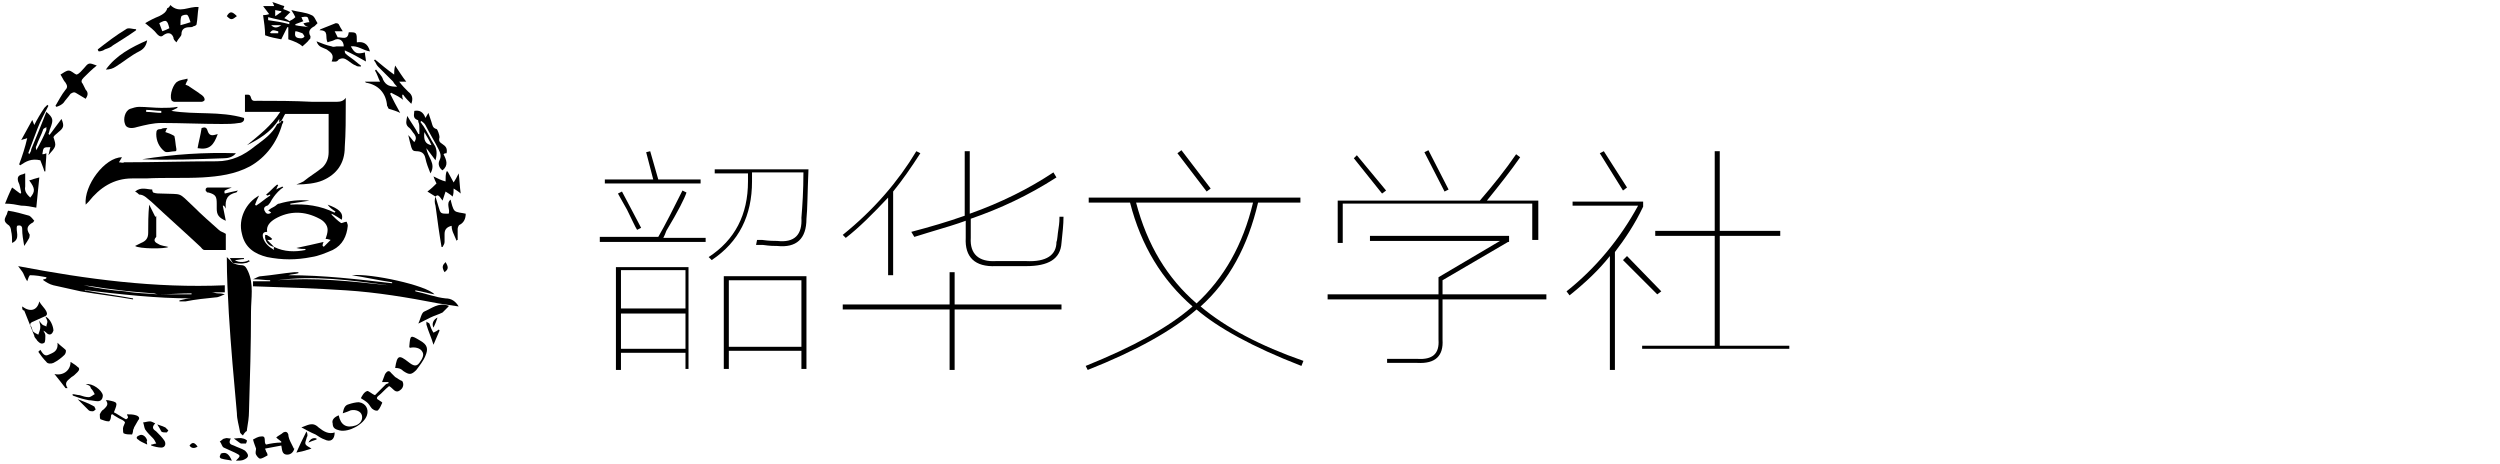 <?xml version="1.0" encoding="utf-8"?>
<!-- Generator: Adobe Illustrator 18.0.0, SVG Export Plug-In . SVG Version: 6.00 Build 0)  -->
<!DOCTYPE svg PUBLIC "-//W3C//DTD SVG 1.1//EN" "http://www.w3.org/Graphics/SVG/1.1/DTD/svg11.dtd">
<svg version="1.1" id="cd-logo" xmlns="http://www.w3.org/2000/svg" xmlns:xlink="http://www.w3.org/1999/xlink" x="0px" y="0px"
	 width="248px" height="46px" viewBox="0 0 248 46" xml:space="preserve">
<g>
	<path d="M23.1,26.1c0.3,0.1,0.5,0.2,0.8,0.2c0.4,0,0.5,0.2,0.7,0.6c0.6,1.3,0.3,2.7,0.3,4c0,3.3-0.1,6.6-0.2,9.9
		c0,0.6-0.1,1.2-0.2,1.8c0,0.1,0,0.2-0.1,0.2c-0.1,0.1-0.2,0.2-0.3,0.4c-0.1-0.1-0.3-0.2-0.3-0.4c-0.1-0.6-0.3-1.2-0.3-1.8
		c-0.3-3.3-0.6-6.6-0.8-9.9c-0.1-1.8-0.2-3.6-0.2-5.6C22.7,25.7,22.9,25.9,23.1,26.1L23.1,26.1z"/>
	<path d="M27.9,12c0.3-0.1,0.2,0.2,0.1,0.3c-0.5,1.8-1.6,3.3-3.2,4.2c-1.5,0.8-3.1,1-4.7,1.1c-1.9,0.1-3.7,0-5.6,0.1
		c-0.5,0-0.9,0-1.4,0c-1.8,0-3.2,0.9-4.3,2.3c-0.1,0.1-0.2,0.2-0.3,0.3c-0.2-1.9,1.9-4.7,3.6-4.7c-0.1,0.2-0.2,0.3-0.3,0.5
		c0.2,0,0.4,0.1,0.5,0c3.1,0,6.1-0.1,9.2-0.1c1.5,0,2.7-0.6,3.8-1.5c0.8-0.6,1.7-1.2,2.2-2.2C27.8,12.2,27.9,12.1,27.9,12L27.9,12z"
		/>
	<path d="M25.7,19.4c-0.2,0.4-0.3,0.6-0.4,0.9l0.1,0.1c0.5-0.3,0.9-0.7,1.4-1c0,0,0,0,0-0.1c-0.1,0-0.2,0.1-0.3,0.1l-0.1-0.1
		c0.4-0.3,0.7-0.7,1.1-1l0.1,0.1c-0.1,0.1-0.1,0.2-0.2,0.4c0.3-0.2,0.5-0.2,0.6-0.3l0.1,0.1c-0.2,0.1-0.4,0.3-0.5,0.4
		c-0.3,0.3-0.6,0.7-0.8,1.1c-0.1,0.1-0.2,0.3-0.3,0.3c-0.3,0.1-0.4,0.3-0.2,0.6c0.1,0.2,0.3,0.3,0.6,0.1c-0.1-0.1-0.2-0.2-0.3-0.2
		c0.2-0.2,0.4-0.3,0.6-0.4s0.3-0.3,0.5-0.3c1-0.3,2-0.4,3-0.3c-0.6,0.1-1.2,0.2-1.9,0.3v0.1c1.5-0.1,3,0.1,4.4,0.8
		c0,0,0-0.1,0.1-0.1c-0.3-0.2-0.6-0.4-0.8-0.7c1.1,0.4,1.6,0.8,1.4,1.5c-0.3-0.2-0.6-0.4-1-0.6v0.1c0.3,0.3,0.6,0.6,0.9,0.8
		c0.1,0.1,0.3-0.1,0.6-0.1c0,0.1,0.1,0.2,0.1,0.4c-0.1,1-0.5,1.9-1.5,2.4c-0.7,0.3-1.4,0.6-2.1,0.7c-1.5,0.3-2.9,0.3-4.4,0
		c-1.2-0.3-2.2-0.9-2.5-2.3C23.6,21.7,24.4,20.1,25.7,19.4z M27.2,24.5c1,0.5,2.1,0.5,3.1,0.3v-0.1c-0.3,0-0.5,0-0.9-0.1
		c1-0.2,1.8-0.4,2.7-0.6C32,24.2,32,24.3,32,24.4c0,0,0.1,0,0.1,0.1c0.2-0.2,0.4-0.4,0.7-0.7c-0.3-0.1-0.4-0.1-0.5-0.1
		c0.1-0.3,0.2-0.6,0.2-0.9c0-0.5-0.4-0.9-0.8-1.1c-1.5-0.8-3-0.8-4.4,0c-0.5,0.3-0.9,0.7-0.8,1.3c-0.4,0-0.5,0.2-0.4,0.6
		c0.2,0.6,0.6,0.9,1.1,1.2C27.1,24.6,27.2,24.5,27.2,24.5L27.2,24.5z"/>
	<path d="M43.5,30.1c-3.1-0.6-6.1-1.1-9.2-1.3c-3-0.2-6.1-0.3-9.2-0.4c0-0.1,0-0.3,0-0.5c0.6,0,1.1,0,1.7,0c0,0,0,0,0-0.1
		c-0.5,0-1-0.1-1.7-0.1c0.3-0.1,0.5-0.3,0.8-0.3c1.1-0.1,2.2-0.3,3.3-0.4c0.1,0,0.3,0,0.4,0v0.1c-0.3,0.1-0.7,0.1-1,0.2
		c3.5,0,6.9,0.4,10.3,0.8V28c-1.4-0.2-2.7-0.5-4-0.7c1.9-0.2,7.4,1,8.2,1.9c-0.6-0.1-1.3-0.3-1.9-0.4c0,0,0,0,0,0.1
		c1,0.2,2,0.6,3,0.7c0.6,0,1,0.3,1.3,0.8 M27.5,27.8c3.7-0.3,7.3,0.1,11,0.5C34.8,27.8,31.2,27.3,27.5,27.8z"/>
	<path d="M27.9,12c-0.1,0-0.1,0.1-0.2,0.2c0-0.1,0-0.2,0-0.4c-0.8,1.3-2,2-3.2,2.6c1.2-1,2.4-1.9,3.3-3.3c-1.2,0-2.4,0-3.5,0
		c0-0.6,0-1.2,0-1.7c0.3,0,0.5-0.1,0.6,0.3c0.1,0.4,0.4,0.3,0.6,0.3c1.8,0,3.6,0,5.5,0.1c0.8,0,1.6,0,2.4,0c0.4,0,0.7-0.1,0.9-0.4
		c0,0.2,0,0.3,0,0.5c0,1.5,0,3-0.1,4.4c0,1.6-0.8,2.7-2.2,3.3c-0.7,0.3-1.7,0.4-2.6,0.4c0.3-0.1,0.5-0.2,0.7-0.3
		c0.6-0.5,1.3-0.9,1.9-1.4c0.4-0.4,0.6-0.9,0.6-1.5c0-1.2,0-2.5,0-3.8c-1.4,0-2.8,0-4.3,0C28.2,11.4,28.1,11.7,27.9,12L27.9,12z"/>
	<path d="M8.4,28.8c1.6,0.3,3.2,0.5,4.8,0.8c0,0,0,0,0,0.1c-1.7-0.3-3.5-0.5-5.2-0.8c-0.9-0.2-1.8-0.4-2.7-0.6
		c-0.4-0.1-0.7-0.3-1-0.5v-0.1c0.1,0,0.2,0,0.3-0.1v-0.1c-0.5-0.1-1.1-0.2-1.6-0.2c-0.1,0-0.2,0.3-0.3,0.6c-0.2-0.3-0.3-0.6-0.4-0.8
		c-0.1-0.2-0.3-0.4-0.5-0.7c6.8,1.3,13.6,2.2,20.5,1.9c0,0.3,0,0.4,0,0.7c-0.5,0-0.9,0-1.3,0l0,0c0.2,0,0.4,0.1,0.6,0.1
		s0.4,0,0.7,0.1c-0.3,0.1-0.6,0.3-0.9,0.3c-1,0.1-2,0.2-3,0.4c-0.2,0-0.4,0-0.6,0v-0.1c0.4-0.1,0.8-0.2,1.2-0.2
		c-3.5,0-7-0.4-10.4-0.8C8.4,28.7,8.4,28.8,8.4,28.8z M15.7,29.2c1.1,0,2.2,0,3.3,0v-0.1C17.9,29.1,16.8,29.2,15.7,29.2
		c-0.2,0-0.3-0.1-0.5-0.1c-1.3-0.1-2.6-0.2-4-0.4c-1-0.1-1.9-0.3-2.9-0.4c1.4,0.3,2.7,0.5,4.1,0.6C13.5,29.1,14.6,29.1,15.7,29.2z"
		/>
	<path d="M13.4,19c0.6-0.5,1.2-0.2,1.7-0.2c0,0.2,0.1,0.3,0.1,0.3c0.3,0.1,0.5,0.1,0.8,0.1c2.2,0.1,1.6-0.2,3.2,1.3
		c0.8,0.8,1.6,1.5,2.5,2.3c0.2,0.2,0.4,0.2,0.7,0.4c0,0.4,0,0.9,0,1.6c-0.7,0-1.4,0-2.1,0c-0.2,0-0.3-0.2-0.4-0.3
		c-1.6-1.5-3.3-3-4.9-4.5c-0.4-0.3-0.7-0.7-1.2-0.7C13.7,19.2,13.6,19.1,13.4,19z"/>
	<path d="M24.2,11.7c0.1,0.3-0.2,0.5-0.5,0.5c-0.6,0.1-1.1,0.1-1.7,0.1c-2,0-4-0.1-6-0.1c-0.8,0-1.6,0.2-2.4,0.4
		c-0.6,0.2-1.1,0.1-1.2-0.3c-0.2-0.5,0-1.3,0.5-1.5c0.3-0.1,0.6-0.2,0.9-0.2c0.7,0,1.5,0.1,2.2,0.1c0.5,0,1.1,0,1.6-0.1v0.1
		c-0.2,0.1-0.4,0.2-0.6,0.3C19.4,11.4,21.8,11,24.2,11.7z M14.5,10.9c0,0.1,0,0.1,0,0.2c0.5,0,1,0.1,1.5,0.1c0-0.1,0-0.1,0-0.2
		C15.5,11,15,10.9,14.5,10.9z"/>
	<path d="M18.6,8c-0.1,0.1-0.1,0.2-0.2,0.4c0.2,0.1,0.3,0.1,0.4,0.2c0.3,0.2,0.6,0.4,0.9,0.6c0.1,0.1,0.3,0.2,0.4,0.3
		s0.2,0.2,0.2,0.4c0,0.1-0.2,0.2-0.3,0.2c-0.9,0-1.8,0-2.7,0c-0.1,0-0.3-0.1-0.3-0.2c-0.2-0.5,0.2-1.6,0.6-1.8
		c0.3-0.2,0.7-0.2,1-0.3C18.6,7.9,18.6,8,18.6,8z"/>
	<path d="M23.4,15.2c-0.3,0.4-0.8,0.5-1.2,0.5c-2.7,0.1-5.4,0.2-8.1,0.1C17.2,15.3,20.3,15.1,23.4,15.2z"/>
	<path d="M14.8,20.3c0.2,0.4,0.4,0.8,0.6,1.2c0,0,0.1,0,0.1-0.1c0,0.6,0,1.2,0,1.8c0,0.1,0,0.2,0,0.3c-0.4,0.4,0,0.6,0.2,0.7
		c0.3,0.2,0.7,0.2,1,0.3c-0.3,0.2-2.9,0.2-3.3-0.1c0.2-0.1,0.4-0.2,0.6-0.3c0.5-0.2,0.7-0.5,0.7-1C14.7,22.2,14.7,21.3,14.8,20.3
		L14.8,20.3C14.8,20.4,14.8,20.3,14.8,20.3z"/>
	<path d="M22.3,19.2c0.4-0.1,0.8-0.2,1.3-0.3c-0.1,0.1-0.1,0.2-0.2,0.2c-0.8,0.2-1.1,0.6-1,1.6c-0.1-0.2-0.1-0.2-0.2-0.3h-0.1
		c0.1,0.5,0.2,1,0.3,1.5c-0.7-0.3-0.9-0.6-0.9-1.2c0-0.2,0-0.3,0-0.5c0-0.7-0.1-0.9-0.8-1.1c-0.1,0-0.2,0-0.2-0.1
		c-0.1,0-0.1-0.1-0.1-0.2s0.1-0.2,0.2-0.2c0.8,0,1.5,0,2.4,0c-0.3,0.1-0.5,0.2-0.7,0.3C22.2,19.1,22.3,19.1,22.3,19.2z"/>
	<path d="M16.6,12.7c-0.1,0.1-0.1,0.2-0.2,0.4c0.3,0.1,0.6,0.2,0.9,0.4c0.1,0.4,0.1,0.8,0.2,1.3c0,0.1,0,0.2-0.1,0.2
		c-0.4,0-0.9,0.2-1.1,0c-0.5-0.4-0.8-1-0.8-1.7c0-0.4,0.1-0.5,0.5-0.5C16.1,12.7,16.4,12.7,16.6,12.7z"/>
	<path d="M21.6,13.3c-0.4,1.1-0.8,1.6-2,1.4c0.1-0.6,0.3-1.3,0.4-2c0.3-0.1,0.5-0.1,0.6,0.3C20.8,13.6,21.2,13.4,21.6,13.3z"/>
	<path d="M23.1,26.1c-0.1-0.2-0.2-0.3-0.3-0.5c0.5,0,0.9,0,1.4,0v0.1c-0.3,0-0.6,0.1-0.9,0.1c0.4,0.3,1.1,0.2,1.4,0
		c0,0,0,0.1,0.1,0.1c-0.2,0.1-0.3,0.2-0.5,0.2C23.9,26.2,23.5,26.1,23.1,26.1L23.1,26.1z"/>
	<path d="M27.2,24.5c-0.5-0.1-0.8-0.4-0.9-0.9c0-0.1,0-0.2,0-0.3c0.1,0,0.2,0,0.3,0.1c0.2,0.1,0.3,0.2,0.4,0.3l-0.1,0.1
		c-0.1,0-0.2,0-0.4,0C26.8,24.1,27,24.3,27.2,24.5L27.2,24.5z"/>
	<path d="M28.6,3.9c0-0.4,0-0.8,0-1.2h-0.1c-0.2,0.4-0.4,0.8-0.6,1.2c-0.5-0.1-1.1-0.2-1.6-0.4c0-0.6-0.1-1.3-0.2-2
		c0.1,0,0.3,0,0.6-0.1c-0.2-0.3-0.4-0.5-0.6-0.8c0.4,0,0.7,0,1.1,0c-0.1-0.2-0.1-0.3-0.2-0.4c0.4,0.1,0.8,0.3,1.2,0.4
		c0,0.1-0.1,0.2-0.1,0.3c0.3,0.1,0.5,0.2,0.7,0.3c-0.2,0.2-0.4,0.4-0.6,0.6c0.2,0.1,0.4,0.2,0.5,0.3c0.2-0.1,0.4-0.2,0.6-0.4
		c-0.1-0.2-0.2-0.4-0.4-0.7c0.7,0.2,1.4,0.2,2,0.5c0.3,0.1,0.4,0.5,0.6,0.8c-0.1,0.1-0.2,0.2-0.3,0.3c-0.4,0.2-0.7,0.5-0.4,1
		c0,0.1,0,0.3-0.1,0.3c-0.2,0.3-0.5,0.5-0.7,0.7C29.7,4.3,29.2,4.1,28.6,3.9z M30.1,2.3c0.2,0,0.3-0.1,0.6-0.1
		c-0.1-0.2-0.1-0.4-0.2-0.5c-0.2-0.1-0.4,0-0.6,0C30,1.9,30,2,30.1,2.1c-0.3,0.1-0.5,0.2-0.8,0.3v0.1c0.4,0.1,0.8,0.1,1.3,0.2
		C30.3,2.6,30.2,2.5,30.1,2.3z M26.6,1.7c0,0.1,0,0.2,0,0.3c0.7,0.1,1.4,0.2,2.1,0.4c0-0.1,0-0.1,0-0.2C28,2,27.3,1.9,26.6,1.7z
		 M29.3,3.1c-0.1,0.5,0,0.7,0.6,0.7c0.1,0,0.3-0.1,0.3-0.2c0,0-0.1-0.2-0.2-0.3C29.7,3.2,29.5,3.1,29.3,3.1z M27.3,1.6
		c0.2-0.1,0.4-0.3,0.6-0.4V1.1c-0.2,0-0.5-0.1-0.6-0.1C27.3,1.1,27.3,1.3,27.3,1.6z M27.6,3.3c0-0.1,0-0.1,0-0.2
		c-0.1,0-0.3-0.1-0.5-0.1c-0.1,0-0.2,0.1-0.3,0.2c0,0,0,0.1,0.1,0.1C27.1,3.3,27.4,3.3,27.6,3.3z M27.9,2.5c-0.4,0-0.7,0-1,0
		C27.2,2.8,27.5,2.8,27.9,2.5z"/>
	<path d="M43.2,15.9c-0.3-0.4-0.6-0.8-0.9-1.2c0.1,0.9,1,1.5,0.4,2.5c-0.2-0.5-0.4-1-0.5-1.5S41.8,15,41.3,15
		c-0.3,0-0.4-0.1-0.5-0.4c-0.1-0.4-0.2-0.7-0.3-1.2c0.3,0.3,0.4,0.5,0.6,0.7c0.2-0.3,0.2-0.5,0-0.8c-0.2-0.2-0.3-0.5-0.6-0.7
		c-0.3-0.3-0.2-0.6-0.1-1.1c0.4,0.7,0.8,1.2,1.1,1.8h0.1c0-0.2,0-0.4,0-0.6c0-0.2,0-0.4-0.1-0.6c0-0.1,0-0.2-0.1-0.2
		c-0.5-0.2-0.3-0.6-0.3-0.9c0.5-0.1,0.9,0.1,1.1,0.7c0.1-0.2,0.2-0.3,0.3-0.5c0.1,0.3,0.2,0.6,0.3,0.9c0.1,0.3,0.1,0.6,0.5,0.7
		c0.1,0,0.3,0.6,0.3,0.8c-0.1,0.4,0,0.5,0.3,0.7s0.5,0.4,0.4,0.9c-0.1,0-0.2,0-0.3,0.1c0.3,0.6,0.5,1.1-0.1,1.6
		c-0.3-0.2-0.5-0.6-0.3-1s0.1-0.7-0.1-1.1c-0.4-0.8-0.9-1.6-1.3-2.4c-0.1-0.2-0.3-0.3-0.4-0.4l-0.1,0.1c0.1,0.1,0.2,0.3,0.3,0.4
		c0.4,0.6,0.7,1.3,1.1,1.9C43.3,14.7,43.4,15.2,43.2,15.9z M42.1,13.1c-0.1,0.8,0.1,1.2,0.7,1.3C42.6,13.9,42.3,13.5,42.1,13.1z"/>
	<path d="M2.7,13.7c-0.2,0.1-0.4,0.1-0.6,0.2c0.4-0.7,0.7-1.3,1.1-2c0.1,0.2,0.1,0.3,0.2,0.5c0.3-0.6,0.6-1.1,1-1.7
		c0.1-0.1,0.2-0.2,0.3-0.3l0.1,0.1C4.4,11.3,4,12,3.7,12.8s-0.6,1.6-0.9,2.4c0,0,0.1,0,0.1,0.1C3,15.1,3.1,15,3.1,14.8
		c0.5-1.2,1-2.4,1.5-3.7c0.7,0.6,0.7,0.8,0.4,1.6c-0.1,0.2-0.1,0.4-0.2,0.6c0,0,0.1,0,0.1,0.1c0.4-0.5,0.8-1.1,1.2-1.6
		c0.3,0.7,0.2,0.9-0.3,1.3c-0.2,0.2-0.4,0.3-0.5,0.5c0.3,0.9,0.3,0.9-0.5,1.8c0.1-0.3,0.1-0.5,0.2-0.8c-0.7,0-0.7,0-0.8,0.7
		c0.1,0,0.2,0,0.4-0.1c0,0.6-0.1,1.2-0.1,1.8H4.4c-0.1-0.4-0.3-0.8-0.4-1.1c-0.9-0.2-1.4,0.1-2,0.5l-0.1-0.1
		C2.2,15.5,2.5,14.6,2.7,13.7z M3.6,14.9L3.6,14.9c0.4-0.7,0.7-1.3,1-2c0-0.1,0-0.2,0-0.3c-0.1,0.1-0.2,0.1-0.3,0.2
		c-0.2,0.6-0.5,1.1-0.7,1.7C3.5,14.6,3.6,14.8,3.6,14.9z"/>
	<path d="M32.9,6.1c0.3-0.7-0.1-0.9-0.5-1.2c-0.4-0.2-0.8-0.2-1-0.8c0.5,0.2,1,0.4,1.5,0.5c0.2,0.1,0.4,0,0.5,0c0.2,0,0.5,0,0.7,0
		c0-0.6-0.5-0.9-1-0.6c-0.2,0.1-0.4,0.1-0.6,0.2C32.2,3.7,32.7,3,31.7,3l0.1-0.1c0.5-0.2,1-0.4,1.5-0.6c0.1,0,0.2,0,0.3,0.1
		c0.1,0.2,0.2,0.4,0.4,0.7c-0.3,0-0.6,0-0.8,0c0.1,0.2,0.2,0.4,0.3,0.6c0.5,0,1,0.3,1.1-0.5c0.8,0,0.8,0,0.8,1
		c0.6-0.1,1.1,0.1,1.3,0.9C36,5,35.5,4.5,34.8,4.6c0.4,0.7,0.6,0.8,1.4,0.6c0,0.3,0.1,0.6,0.1,0.9c-0.7-0.4-1.4-0.8-2.1-1.1
		c0,0.3,0,0.3,0.7,0.8c0.3,0.2,0.6,0.5,0.9,0.7v0.1c-0.2,0-0.4,0-0.5-0.1C35,6.4,34.8,6.2,34.5,6S34,5.7,33.6,5.9
		C33.4,6.2,33.2,6.1,32.9,6.1z"/>
	<path d="M16.9,0.5c0.9,0.9,1.8,0.1,2.8,0.2c-0.1,0.6-0.1,1.2-0.2,1.7c0,0.1-0.2,0.2-0.3,0.2c-0.1,0.1-0.3,0.1-0.4,0.1
		c-0.5,0-0.8,0.2-0.8,0.7c0,0.2-0.3,0.4-0.5,0.8c-0.2-0.2-0.3-0.3-0.3-0.5c-0.2-0.5-0.6-0.5-1-0.2c-0.2,0.2-0.4,0.1-0.6-0.1
		c-0.3-0.4-0.7-0.7-1.2-1.1c0.5-0.3,0.9-0.5,1.4-0.7c0.4-0.2,0.7-0.4,0.8-0.8C16.7,0.8,16.8,0.7,16.9,0.5z M18.9,2.2
		c-0.1-0.3-0.2-0.6-0.3-0.7c-0.1-0.1-0.5,0-0.6,0.1c-0.1,0.2-0.1,0.6-0.1,0.9C18.3,2.4,18.6,2.3,18.9,2.2z M15.8,2.3
		c0.1,0.3,0.2,0.5,0.3,0.8c0.3-0.1,0.5-0.2,0.7-0.3C16.6,2,16.5,1.9,15.8,2.3z"/>
	<path d="M40.8,10.3C40.5,10,40.2,9.7,40,9.4c0,0,0,0-0.1,0c0,0.2,0,0.3,0.1,0.5c-0.4-0.3-0.8-0.5-1.2-0.7l-0.1,0.1
		c0.3,0.6,0.6,1.2,1,1.9c-0.4-0.2-0.8-0.3-1.1-0.4c-0.1,0-0.1-0.2-0.2-0.3c-0.1-1.3-0.9-2.1-2.1-2.3c0,0,0,0-0.1-0.1
		c0.5,0,0.9,0,1.5,0c-0.2-0.4-0.3-0.8-0.5-1.1l0.1-0.1c0.2,0.3,0.6,0.6,0.7,1c0.3,0.6,0.7,0.7,1.4,0.7c-0.2-0.2-0.3-0.3-0.4-0.5
		c-0.5-0.5-1-1-1.5-1.5c-0.2-0.2-0.2-0.4-0.4-0.6l0.1-0.1c0.6,0.5,1.2,1,1.9,1.5c0-0.3,0-0.5,0.1-0.9c0.4,0.6,0.7,1.1,1.1,1.6
		c-0.3,0-0.4,0-0.7,0c0.3,0.4,0.6,0.7,0.9,1C40.9,9.4,41,9.8,40.8,10.3z"/>
	<path d="M43.2,19.5c0.1,0.3,0.2,0.7,0.3,1c0.2,0.7,0.2,0.7,1,0.7c0.2-0.4-0.3-1,0.2-1.4c0.1,0.4,0.2,0.9,0.4,1.1s0.7,0.2,1.1,0.3
		c0,0.5-0.2,0.9-0.6,1.1c-0.1,0-0.2,0.3-0.2,0.4c0,0.4,0,0.7,0,1.1c0,0-0.1,0-0.1,0.1c-0.1-0.2-0.2-0.5-0.3-0.7s-0.2-0.5-0.2-0.8
		c-0.4,0.1-0.7,0.3-0.7,0.8c0,0.3,0,0.5,0,0.8c0,0.2-0.1,0.3-0.2,0.5h-0.1c-0.1-0.6-0.2-1.2-0.3-1.9c-0.1-0.7-0.2-1.4-0.3-2.2
		C43.1,20.1,43.1,19.8,43.2,19.5L43.2,19.5z"/>
	<path d="M8.5,9.8c-0.3-0.2-0.7-0.4-1-0.6C7.3,9.1,7.2,9.2,7,9.3c-0.2,0.3-0.5,0.6-0.7,0.9c-0.2,0.2-0.4,0.3-0.7,0.4l-0.1-0.1
		c0.3-0.5,0.6-1.1,1-1.6c0.2-0.2,0.2-0.4,0-0.7C6.3,8,6.2,7.7,6,7.4C6.3,7.2,6.6,7,6.8,7c0.3,0,0.5,0.3,0.8,0.4
		C7.9,7.3,8.1,7,8.3,6.8c0.5-0.6,0.5-0.6,1.3-0.3C9.1,6.9,8.7,7.3,8.3,7.7C8.1,7.9,8,8.1,8.2,8.3c0.1,0.2,0.2,0.4,0.3,0.6
		C8.8,9.2,8.7,9.5,8.5,9.8z"/>
	<path d="M3.6,20.6c-0.5-0.1-1-0.2-1.5-0.2c-0.5-0.1-1-0.2-1.6-0.2c0.2-0.5,0.4-1,0.7-1.6C1.5,18.8,1.7,19,2,19.2c0,0,0.1,0,0.1-0.1
		C2,18.7,2,18.4,1.8,18c-0.1-0.4,0-0.6,0.4-0.7c0.1,0,0.2-0.1,0.3-0.1c0,0.5,0,0.9,0,1.3C2.4,19,2.7,19.3,3,19.6
		c0.5-0.6,0.5-0.9-0.1-1.7c0.3-0.1,0.6-0.2,1-0.3C3.8,18.7,3.7,19.6,3.6,20.6z"/>
	<path d="M2.2,30.4C3,31,3.7,30.8,3.9,29.9c0.2,0.4,0.5,0.6,0.7,1c0.1,0.2,0.1,0.4-0.2,0.5c-0.4,0.2-0.7,0.3-1.1,0.5
		C3,32,2.9,32.2,3.1,32.4c0.1,0.2,0.1,0.4,0.2,0.5c0.1,0.1,0.3,0.2,0.5,0.3C3.9,32.9,4,32.7,4,32.4c0-0.2-0.1-0.4-0.1-0.6
		C4,32,4.1,32.1,4.2,32.2c0.1,0.1,0.3,0.1,0.4,0.2c0-0.2,0.1-0.3,0.1-0.5c0-0.1-0.1-0.3-0.2-0.5c0.5,0.2,0.8,1,0.8,1.4
		c-0.1,0.3-0.3,0.5-0.6,0.3c-0.1-0.1-0.2-0.2-0.4-0.3c0.1,0.2,0.2,0.3,0.2,0.5s0,0.6-0.1,0.7c-0.3,0.2-0.5,0-0.7-0.2
		c-0.1-0.2-0.3-0.3-0.3-0.5c-0.3-0.8-0.7-1.7-1-2.5C2.2,30.8,2.2,30.6,2.2,30.4z"/>
	<path d="M1.2,24.1c0-0.4,0-0.8-0.1-1.2c0-0.2-0.1-0.5-0.3-0.6c-0.4-0.3-0.4-0.5-0.2-0.9c0.1-0.1,0.1-0.3,0.2-0.5
		c0.7,0.1,1.4,0.3,2.1,0.5c0.2,0.1,0.4,0.4,0.5,0.5c-0.1,0.1-0.1,0.2-0.2,0.2c-0.5,0.3-0.6,0.6-0.3,1.1c0.1,0.1,0,0.3,0,0.4
		c-0.1,0.2-0.3,0.5-0.5,0.8c-0.1-0.6-0.2-1.1-0.2-1.7c0-0.3-0.2-0.4-0.5-0.3C1.5,22.9,2.1,23.7,1.2,24.1z"/>
	<path d="M38.5,37.9c-0.2,0-0.4,0-0.6,0c0.1-0.3,0.2-0.5,0.3-0.8c0.2-0.3,0.4-0.4,0.6-0.1c0.1,0.1,0.3,0.3,0.4,0.4
		c0.2,0.1,0.4,0.3,0.7,0.4c0.2,0.3,0.1,0.7-0.2,0.9c-0.5,0.4-0.7-0.2-1.1-0.4c-0.4,0.3-0.7,0.7-1.1,1c-0.2,0.2-0.1,0.3,0.1,0.4
		c0.1,0.1,0.4,0.2,0.3,0.3c-0.1,0.2-0.2,0.5-0.4,0.7c-0.1,0.1-0.4,0-0.5-0.1c-0.2-0.1-0.3-0.4-0.5-0.6c-0.2-0.2-0.4-0.3-0.7-0.5
		c0.1-0.2,0.3-0.6,0.6-0.7c0.1-0.1,0.5,0.3,0.8,0.4c0.3-0.3,0.7-0.7,1.1-1.1C38.6,38,38.6,38,38.5,37.9z"/>
	<path d="M10.5,39.7c0.1,0,0.2,0,0.2,0c1,0.2,1,0.2,0.6,1.2c0.4,0.2,0.8,0.5,1.2,0.7c0,0,0.2-0.1,0.2-0.2c0-0.1-0.1-0.2-0.1-0.3
		c0.3,0,0.6,0,0.9,0.1c0.3,0.1,0.4,0.3,0.2,0.5c-0.1,0.2-0.3,0.5-0.4,0.7c0,0.1-0.1,0.2-0.1,0.3c0,0.2-0.1,0.4-0.1,0.4
		c-0.3,0-0.6,0-0.8-0.1c-0.1,0-0.1-0.3-0.1-0.5s0.2-0.5,0.2-0.6c-0.1-0.2-0.4-0.3-0.6-0.4c-0.2-0.1-0.3-0.2-0.5-0.3
		C11.1,41,11,41.1,11,41.4c0,0.1-0.1,0.4-0.2,0.4c-0.3,0-0.5-0.1-0.8-0.2c-0.1,0-0.1-0.3-0.1-0.5c0.1-0.2,0.2-0.4,0.4-0.5
		C10.6,40.3,10.8,40.1,10.5,39.7z"/>
	<path d="M29.2,44.5c-0.1,0.4-0.4,0.6-0.7,0.6c-0.6,0-0.5-0.6-0.6-0.9c-0.5,0.1-1.1,0.2-1.6,0.3c0,0.1,0.1,0.2,0.1,0.3
		c0.1,0.1,0.2,0.4,0.1,0.4c-0.2,0.1-0.5,0.3-0.7,0.3c-0.1,0-0.3-0.2-0.4-0.4s0-0.4,0-0.6c-0.1-0.3-0.2-0.5-0.3-0.9
		c0.2-0.1,0.5-0.3,0.8-0.3c0.6-0.1,0.2,0.6,0.5,0.8c0.4-0.1,1-0.2,1.5-0.2v-0.1c-0.1-0.1-0.3-0.2-0.5-0.4c0.2-0.2,0.5-0.3,0.7-0.5
		c0.2-0.1,0.4-0.1,0.5,0.2c0,0.2,0.1,0.5,0.2,0.7s0.2,0.4,0.3,0.6C29.1,44.5,29.2,44.5,29.2,44.5z"/>
	<path d="M43.2,19.5c-0.3-0.2-0.5-0.3-0.8-0.5c0.4-0.3,0.6-0.5,0.9-0.8c-0.1-0.2-0.2-0.4-0.3-0.7c0.4,0.2,0.8,0.4,1.2,0.5
		c0-0.4,0-0.7,0.1-1h0.1c0.2,0.4,0.4,0.7,0.6,1.1c0.2-0.3,0.3-0.5,0.5-0.9c0.1,0.7,0.1,1.3,0.2,2c-0.2-0.2-0.4-0.3-0.7-0.5
		c0,0.3,0,0.5-0.1,0.8c-0.2-0.2-0.4-0.3-0.7-0.5c-0.1,0.3-0.2,0.6-0.3,0.9C43.5,19.3,43.4,19.3,43.2,19.5L43.2,19.5z"/>
	<path d="M33.6,41.2c0.2,1,0.8,1.3,1.7,1c0.5-0.2,0.7-0.6,0.6-1c-0.1-0.4-0.6-0.6-1.1-0.5c-0.2,0.1-0.5,0.2-0.8,0.3
		c0.1-0.5,0.2-0.8,0.6-0.9c0.3-0.1,0.7-0.2,1-0.2c0.7,0.1,1,0.7,0.8,1.3c-0.3,0.9-1.8,1.7-2.7,1.5C33.3,42.6,33,42.5,33,42
		C32.9,41.7,33.1,41.4,33.6,41.2z"/>
	<path d="M39.2,36.5C39.2,36.5,39.2,36.4,39.2,36.5c0.2-1.3,0.4-1.3,1.3-0.6c0.5,0.4,0.8,0.5,1.1,0.1s0.5-0.8,0.3-1.1
		c-0.2-0.4-0.8-0.5-1.2-0.4c0,0-0.1,0-0.1-0.1c0.1-1.2,0.1-1.2,1.1-0.6c0.7,0.4,0.8,0.8,0.5,1.5c-0.2,0.5-0.6,1-0.9,1.4
		c-0.5,0.5-0.7,0.5-1.3,0.1C39.8,36.6,39.6,36.5,39.2,36.5C39.3,36.4,39.2,36.5,39.2,36.5z"/>
	<path d="M14.6,4c-0.1,0.6-0.4,0.9-0.8,1.1c-0.8,0.4-1.5,1-2.3,1.5c-0.3,0.2-0.6,0.3-1,0.3C11.5,5.5,13,4.7,14.6,4z"/>
	<path d="M15,44.1c0.2,0,0.3-0.1,0.5-0.1c-0.1-0.2-0.2-0.4-0.3-0.5c-0.3-0.3-0.6-0.6-0.8-0.9c-0.1-0.2-0.1-0.4-0.2-0.7
		c0.2,0,0.4-0.1,0.7-0.1c0.1,0,0.3,0.1,0.5,0.2c-0.4,0.4-0.2,0.6,0.1,0.8c0.3,0.3,0.6,0.6,0.8,0.9c0.2,0.3,0.1,0.7-0.3,0.7
		c-0.3,0-0.7-0.1-1-0.2C15,44.2,15,44.2,15,44.1z"/>
	<path d="M23.4,45.7c0.5-0.5,0.5-0.5-0.1-0.8c-0.4-0.2-0.7-0.3-1.1-0.5C22,44.3,22,44,21.8,43.8c0.2-0.1,0.3-0.3,0.5-0.3
		c0.2-0.1,0.3,0,0.6,0c-0.3,0.5,0,0.6,0.3,0.7c0.4,0.2,0.8,0.3,1.1,0.5c0.1,0.1,0.3,0.3,0.3,0.5s-0.2,0.3-0.4,0.4
		C24,45.7,23.7,45.7,23.4,45.7z"/>
	<path d="M9.7,4.9c0.9-0.7,1.8-1.4,2.8-2c0.2-0.2,0.7,0,1,0V3c-0.7,0.5-1.5,1-2.3,1.5c-0.2,0.2-0.5,0.3-0.8,0.4
		C10.3,5,10,5.1,9.8,5.1C9.8,5.1,9.7,5,9.7,4.9z"/>
	<path d="M4,34.7c0.2,0.3,0.4,0.7,0.8,0.5s1-0.3,0.9-1.2c0.3,0.3,0.6,0.5,0.8,0.7c0.1,0.1,0,0.4-0.1,0.5c-0.3,0.3-0.7,0.6-1.1,0.8
		c-0.2,0.1-0.6,0.1-0.7-0.1c-0.3-0.3-0.6-0.7-0.8-1C3.9,34.8,3.9,34.8,4,34.7z"/>
	<path d="M33.2,42.9c0,0.7-0.4,1-1,0.7c-0.3-0.1-0.6-0.3-0.9-0.5c-0.5-0.2-1-0.5-1.4-0.7c0.6-0.2,1.1-0.6,1.7,0
		C32.1,42.8,32.6,43.1,33.2,42.9z"/>
	<path d="M44.5,30.4c-0.2,0.2-0.4,0.4-0.6,0.6c-0.4,0.2-0.8,0.3-1.2,0.5s-0.8,0.4-1.2,0.6c0.2-0.4,0.3-1.1,0.6-1.2
		c0.7-0.3,1.4-0.9,2.3-0.6C44.5,30.3,44.5,30.3,44.5,30.4z"/>
	<path d="M5.4,37.1C6.2,37.3,7,36.8,7,35.9c0.3,0.2,0.5,0.3,0.7,0.5c0.2,0.1,0.2,0.3,0,0.5s-0.4,0.4-0.6,0.5
		c-0.3,0.3-0.8,0.5-0.4,1.1c-0.1,0-0.1,0-0.2,0C6.2,38.1,5.8,37.6,5.4,37.1z"/>
	<path d="M8.5,38.1c0.7-0.1,1.6,0.6,1.7,1.1c0,0.4-0.2,0.6-0.5,0.6s-0.6-0.1-0.9-0.1c-0.5-0.1-0.9-0.2-1.4-0.4
		c-0.1,0-0.2-0.1-0.2-0.1v-0.1c0.2,0,0.5,0.1,0.7,0.1c0.3,0.1,0.6,0.2,0.9,0.2c0.2,0,0.4-0.2,0.6-0.3c-0.1-0.2-0.2-0.4-0.4-0.6
		C9,38.3,8.8,38.2,8.5,38.1z"/>
	<path d="M43,33c0.2-0.1,0.4-0.2,0.5-0.3c0,0,0.1,0,0.1,0.1c-0.2,0.5-0.4,0.9-0.6,1.4c-0.2-0.7-0.5-1.3-0.7-2c0-0.1,0-0.2,0-0.3
		c0.1,0.1,0.2,0.1,0.3,0.2C42.7,32.4,42.8,32.7,43,33z"/>
	<path d="M30.9,44.5c-0.6,0.2-1,0.3-1.5,0.4c0.3-0.7,0.6-1.3,1-2.1c0.1,0.2,0.1,0.3,0.1,0.4c0,0.1-0.1,0.2-0.1,0.3
		C30.2,44.1,30.2,44.1,30.9,44.5z"/>
	<path d="M7.7,39.6c0.5,0.2,1.1,0.4,1.6,0.7c0.1,0,0.1,0.2,0.2,0.3c-0.1,0.1-0.2,0.2-0.3,0.2s-0.3,0-0.4-0.1
		C8.5,40.4,8.1,40,7.7,39.6L7.7,39.6z"/>
	<path d="M14.6,44.1c-0.4-0.2-0.7-0.3-0.9-0.5c-0.2-0.1-0.2-0.3,0.1-0.4c0.3-0.2,0.7,0.1,0.8,0.5C14.5,43.8,14.6,43.9,14.6,44.1z"/>
	<path d="M23,45.7c-0.4-0.1-0.7-0.1-1-0.2c-0.1,0-0.2-0.1-0.2-0.2c0-0.1,0.1-0.2,0.1-0.3C22.4,44.8,22.7,45,23,45.7z"/>
	<path d="M23.2,43.5c0.3,0,0.6-0.1,0.9,0c0.1,0,0.3,0.1,0.4,0.2c0,0.1-0.1,0.3-0.1,0.3c-0.2,0-0.4,0-0.5,0
		C23.7,43.9,23.5,43.7,23.2,43.5z"/>
	<path d="M15.6,42.1c0.3,0.1,0.6,0.2,0.8,0.3c0.1,0.1,0.2,0.2,0.3,0.3c-0.1,0.1-0.1,0.2-0.2,0.2c-0.2,0-0.4,0-0.5-0.1
		C15.9,42.6,15.8,42.4,15.6,42.1z"/>
	<path d="M23.5,1.6c-0.5,0.4-0.6,0.4-1,0C22.8,1.1,23,1.1,23.5,1.6z"/>
	<path d="M44.1,27c-0.3-0.5-0.2-0.7,0.1-1C44.5,26.5,44.5,26.7,44.1,27z"/>
	<path d="M19.6,44.3c-0.3,0.2-0.6,0.2-0.8-0.1C19.1,43.8,19.3,43.9,19.6,44.3z"/>
	<path d="M31.4,43.6c-0.3,0.1-0.6,0.2-0.8,0.3c0.2-0.4,0.5-0.5,0.8-0.4C31.4,43.5,31.4,43.5,31.4,43.6z"/>
	<path d="M43,32.5c-0.2-0.4,0-0.8,0.4-1C43.3,31.8,43.2,32.1,43,32.5z"/>
	<path d="M59.5,23.5h5.8c0.7-1.2,1.5-2.8,2.4-4.6l0.4,0.2c-0.2,0.6-0.8,1.8-2,3.8c-0.1,0.3-0.2,0.5-0.3,0.7h4.2v0.4H59.5V23.5z
		 M64.1,15.1l0.4-0.1l0.8,2.8h4.2v0.4h-9.5v-0.4h4.8L64.1,15.1z M61.1,36.7V26.5h7.2v10.1H68V35h-6.4v1.7H61.1z M61.3,19.2l0.4-0.2
		c0.6,1.1,1.2,2.3,1.9,3.6l-0.4,0.2c-0.2-0.3-0.5-1-1-2C61.7,19.9,61.4,19.4,61.3,19.2z M61.6,26.8v3.8H68v-3.8H61.6z M61.6,31.1
		v3.5H68v-3.5H61.6z M74.2,18v-0.8h-3.3v-0.4h9.3c-0.1,2.4-0.1,4-0.2,4.9c0,2-1,2.9-2.9,2.7c-0.3,0-0.7,0-1.4-0.1
		c-0.4,0-0.6,0-0.7,0l0.1-0.5c0.1,0,0.2,0,0.5,0c0.7,0.1,1.2,0.1,1.5,0.1c1.7,0.2,2.5-0.6,2.4-2.3c0.1-1.2,0.2-2.7,0.2-4.5h-5.1v0.9
		c0,3.4-1.3,6-4,7.8l-0.3-0.3C72.9,23.8,74.2,21.3,74.2,18z M71.8,27.4H80v9.2h-0.5v-1.8h-7.2v1.8h-0.5V27.4z M72.3,27.8v6.6h7.2
		v-6.6H72.3z"/>
	<path d="M83.6,23.3c3.1-2.5,5.5-5.3,7.3-8.3l0.4,0.2c-0.9,1.4-1.8,2.7-2.7,3.8v8.3h-0.5v-7.7c-1.5,1.6-2.9,3-4.2,4L83.6,23.3z
		 M94.2,27h0.5v3.2h10.6v0.5H94.7v6h-0.5v-6H83.6v-0.5h10.6V27z M90.4,23c1.9-0.5,3.6-1,5.3-1.6V15h0.5v6.2c3.1-1.1,5.9-2.5,8.3-4.1
		l0.3,0.5c-2.8,1.8-5.6,3.1-8.5,4.1v1.9c-0.1,1.6,0.8,2.4,2.5,2.3h3c2,0.1,3-0.6,3-1.9c0.1-0.2,0.1-0.7,0.2-1.3
		c0.1-0.6,0.1-1,0.1-1.2h0.4c0,0.8-0.1,1.6-0.2,2.6c-0.1,1.6-1.3,2.3-3.5,2.3h-3c-2.1,0.1-3.1-0.9-3-2.8v-1.7
		c-0.8,0.3-2.1,0.7-3.8,1.2c-0.6,0.2-1,0.3-1.3,0.4L90.4,23z"/>
	<path d="M107.7,36.3c4.7-1.9,8.2-3.8,10.6-5.9c-3-2.6-5.1-6-6.2-10.3H108v-0.5h21v0.5h-4.2c-1,4.3-2.9,7.8-5.7,10.3
		c2.5,2.1,5.9,3.9,10.2,5.4l-0.2,0.5c-4.9-1.9-8.3-3.8-10.4-5.6c-2.4,2.1-6,4.1-10.8,6L107.7,36.3z M118.7,30.1
		c2.7-2.5,4.6-5.8,5.6-10h-11.6C113.8,24.3,115.8,27.6,118.7,30.1z M116.8,15.2l0.4-0.3l2.9,3.8l-0.4,0.3L116.8,15.2z"/>
	<path d="M149.6,24l-6.5,3.8v1.4h10.3v0.5h-10.3v4c0.1,1.6-0.7,2.4-2.5,2.3h-3v-0.4h3c1.5,0.1,2.2-0.5,2.1-1.9v-4h-11v-0.5h11v-1.7
		l6.1-3.6h-12.9v-0.5h13.8V24z M132.8,19.9h14c1.3-1.5,2.5-3,3.6-4.6l0.4,0.3c-0.9,1.3-2,2.7-3.3,4.3h5.1v3.9H152v-3.6h-18.8v3.9
		h-0.5V19.9z M134.3,15.7l0.3-0.3l2.9,3.5l-0.4,0.3L134.3,15.7z M141.3,15.1l0.4-0.2l2,3.9l-0.4,0.2L141.3,15.1z"/>
	<path d="M163,20v0.5c-0.8,1.7-1.8,3.2-2.8,4.5v11.7h-0.5V25.4c-1.1,1.4-2.5,2.7-4,3.9l-0.3-0.4c2.9-2.3,5.3-5.2,7.1-8.5h-6.5V20
		H163z M158.7,15.2l0.4-0.2l2.3,3.6l-0.4,0.3L158.7,15.2z M161,25.8l0.4-0.4l3.4,3.5l-0.4,0.3L161,25.8z M170.1,15h0.5v7.9h6v0.5h-6
		v10.9h6.9v0.3h-14.6v-0.3h7.2V23.4h-5.9v-0.5h5.9V15z"/>
</g>
</svg>

